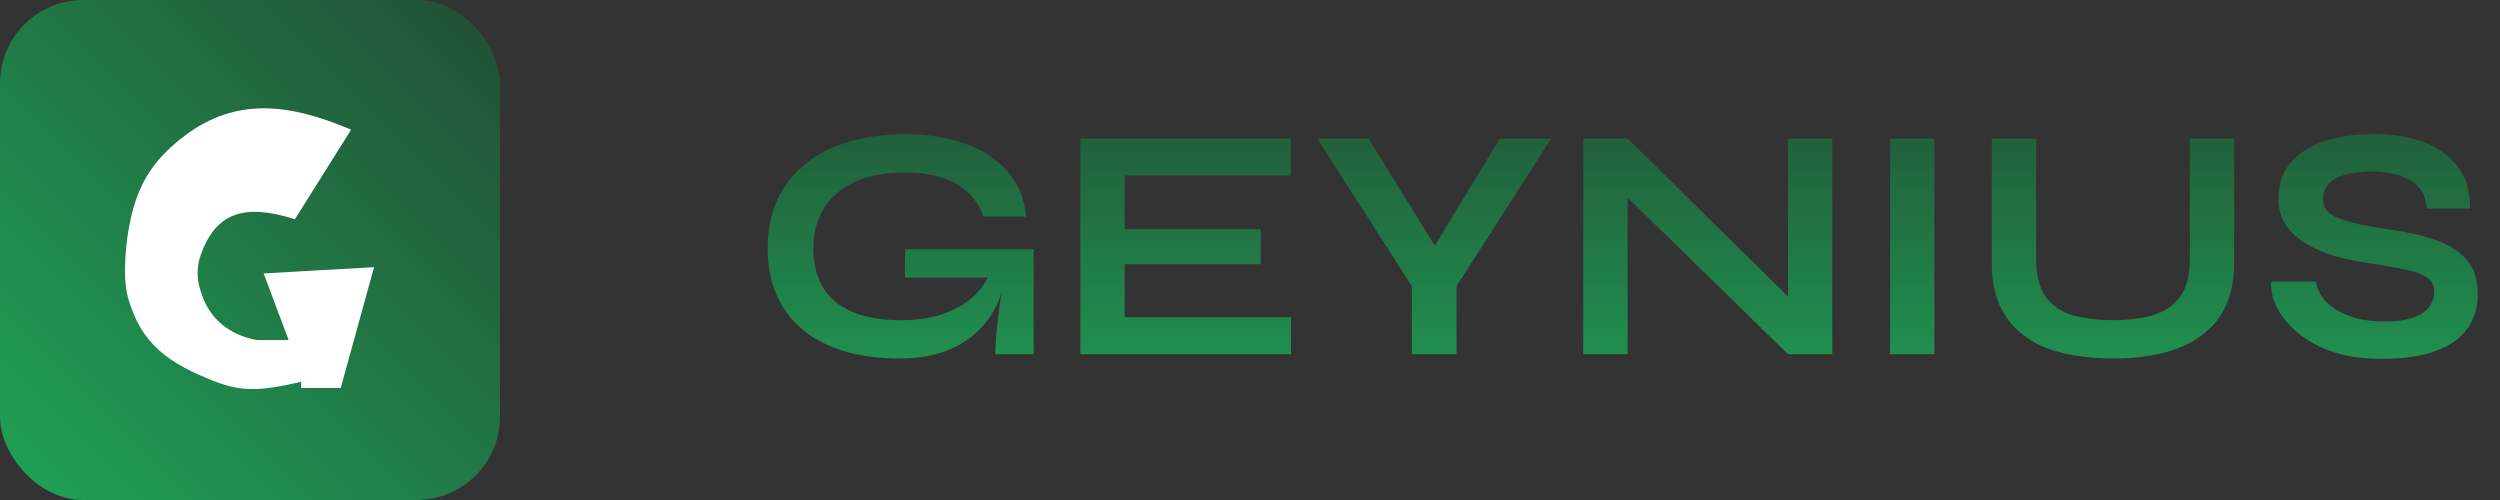 <svg width="240" height="48" viewBox="0 0 240 48" fill="none" xmlns="http://www.w3.org/2000/svg">
<rect x="0" y="0" width="240" height="48" fill="#333333" stroke="none"/>
<path d="M86.368 34.416C84.448 34.416 82.709 34.192 81.152 33.744C79.616 33.296 78.283 32.624 77.152 31.728C76.043 30.832 75.189 29.723 74.592 28.4C73.995 27.077 73.696 25.552 73.696 23.824C73.696 22.075 74.005 20.528 74.624 19.184C75.264 17.819 76.16 16.667 77.312 15.728C78.485 14.789 79.872 14.085 81.472 13.616C83.093 13.125 84.885 12.88 86.848 12.88C89.173 12.88 91.179 13.211 92.864 13.872C94.549 14.512 95.872 15.419 96.832 16.592C97.813 17.765 98.368 19.163 98.496 20.784H94.4C94.123 19.931 93.664 19.195 93.024 18.576C92.405 17.936 91.584 17.445 90.56 17.104C89.536 16.741 88.299 16.56 86.848 16.56C84.992 16.56 83.403 16.859 82.08 17.456C80.779 18.053 79.787 18.896 79.104 19.984C78.421 21.072 78.08 22.352 78.08 23.824C78.08 25.253 78.379 26.491 78.976 27.536C79.573 28.56 80.491 29.349 81.728 29.904C82.987 30.459 84.587 30.736 86.528 30.736C88.021 30.736 89.333 30.544 90.464 30.16C91.616 29.755 92.576 29.221 93.344 28.56C94.112 27.877 94.656 27.12 94.976 26.288L96.64 25.68C96.363 28.432 95.317 30.576 93.504 32.112C91.712 33.648 89.333 34.416 86.368 34.416ZM95.552 34C95.552 33.339 95.595 32.581 95.68 31.728C95.765 30.853 95.872 29.979 96 29.104C96.128 28.208 96.245 27.387 96.352 26.64H86.88V23.92H99.232V34H95.552ZM107.97 25.36V30.448H123.938V34H103.714V13.296H123.906V16.848H107.97V22H121.026V25.36H107.97ZM148.916 13.296L139.828 27.472V34H135.54V27.472L126.452 13.296H131.38L139.028 25.68H136.468L143.988 13.296H148.916ZM172.987 29.776L171.643 30.32V13.296H175.899V34H171.643L154.907 17.648L156.251 17.104V34H151.995V13.296H156.251L172.987 29.776ZM181.447 13.296H185.703V34H181.447V13.296ZM210.222 24.848V13.296H214.478V25.296C214.478 26.661 214.275 27.856 213.87 28.88C213.486 29.904 212.931 30.768 212.206 31.472C211.481 32.176 210.627 32.752 209.646 33.2C208.686 33.627 207.63 33.936 206.478 34.128C205.347 34.32 204.153 34.416 202.894 34.416C201.593 34.416 200.355 34.32 199.182 34.128C198.009 33.936 196.931 33.627 195.95 33.2C194.99 32.752 194.158 32.176 193.454 31.472C192.75 30.768 192.195 29.904 191.79 28.88C191.406 27.856 191.214 26.661 191.214 25.296V13.296H195.47V24.848C195.47 26.469 195.79 27.707 196.43 28.56C197.07 29.392 197.945 29.968 199.054 30.288C200.185 30.587 201.465 30.736 202.894 30.736C204.281 30.736 205.518 30.587 206.606 30.288C207.715 29.968 208.59 29.392 209.23 28.56C209.891 27.707 210.222 26.469 210.222 24.848ZM218.026 27.024H222.346C222.431 27.749 222.762 28.411 223.338 29.008C223.935 29.584 224.714 30.043 225.674 30.384C226.634 30.704 227.711 30.864 228.906 30.864C229.994 30.864 230.89 30.747 231.594 30.512C232.298 30.277 232.82 29.947 233.162 29.52C233.503 29.093 233.674 28.581 233.674 27.984C233.674 27.408 233.46 26.971 233.034 26.672C232.607 26.352 231.935 26.096 231.018 25.904C230.1 25.691 228.895 25.477 227.402 25.264C226.228 25.093 225.119 24.859 224.074 24.56C223.028 24.24 222.1 23.835 221.29 23.344C220.5 22.853 219.871 22.256 219.402 21.552C218.954 20.827 218.73 19.973 218.73 18.992C218.73 17.776 219.071 16.709 219.754 15.792C220.458 14.875 221.492 14.16 222.858 13.648C224.223 13.136 225.898 12.88 227.882 12.88C230.868 12.88 233.162 13.52 234.762 14.8C236.383 16.059 237.172 17.797 237.13 20.016H232.97C232.884 18.757 232.351 17.851 231.37 17.296C230.41 16.741 229.194 16.464 227.722 16.464C226.356 16.464 225.226 16.667 224.33 17.072C223.455 17.477 223.018 18.171 223.018 19.152C223.018 19.536 223.124 19.877 223.338 20.176C223.551 20.453 223.914 20.699 224.426 20.912C224.938 21.125 225.631 21.328 226.506 21.52C227.38 21.712 228.468 21.904 229.77 22.096C230.986 22.267 232.084 22.501 233.066 22.8C234.068 23.077 234.922 23.451 235.626 23.92C236.351 24.368 236.906 24.944 237.29 25.648C237.674 26.352 237.866 27.216 237.866 28.24C237.866 29.499 237.535 30.597 236.874 31.536C236.234 32.453 235.231 33.168 233.866 33.68C232.522 34.192 230.772 34.448 228.618 34.448C227.082 34.448 225.727 34.288 224.554 33.968C223.38 33.627 222.367 33.179 221.514 32.624C220.66 32.069 219.967 31.461 219.434 30.8C218.9 30.139 218.516 29.477 218.282 28.816C218.068 28.155 217.983 27.557 218.026 27.024Z" fill="url(#paint0_linear_1308_585)"/>
<rect width="48" height="48" rx="8" fill="url(#paint1_linear_1308_585)"/>
<path d="M17.709 13.049C22.694 9.274 27.849 9.96 33.709 12.449L28.309 21.049C23.445 19.481 20.927 20.533 19.509 23.849C18.771 25.572 18.811 26.909 19.509 28.649C20.462 31.026 22.477 32.267 24.709 32.649H27.709L25.309 26.249L35.909 25.649L32.709 37.249H28.909V36.649C25.057 37.558 23.226 37.608 20.709 36.649C16.098 34.863 13.568 33 12.309 28.649C11.614 26.248 12.309 22.249 12.309 22.249C12.987 18.131 14.387 15.563 17.709 13.049Z" fill="white"/>
<defs>
<linearGradient id="paint0_linear_1308_585" x1="156" y1="5" x2="156" y2="43" gradientUnits="userSpaceOnUse">
<stop stop-color="#214E34"/>
<stop offset="1" stop-color="#20A357"/>
</linearGradient>
<linearGradient id="paint1_linear_1308_585" x1="48" y1="0" x2="0" y2="48" gradientUnits="userSpaceOnUse">
<stop stop-color="#214E34"/>
<stop offset="1" stop-color="#20A357"/>
</linearGradient>
</defs>
</svg>
